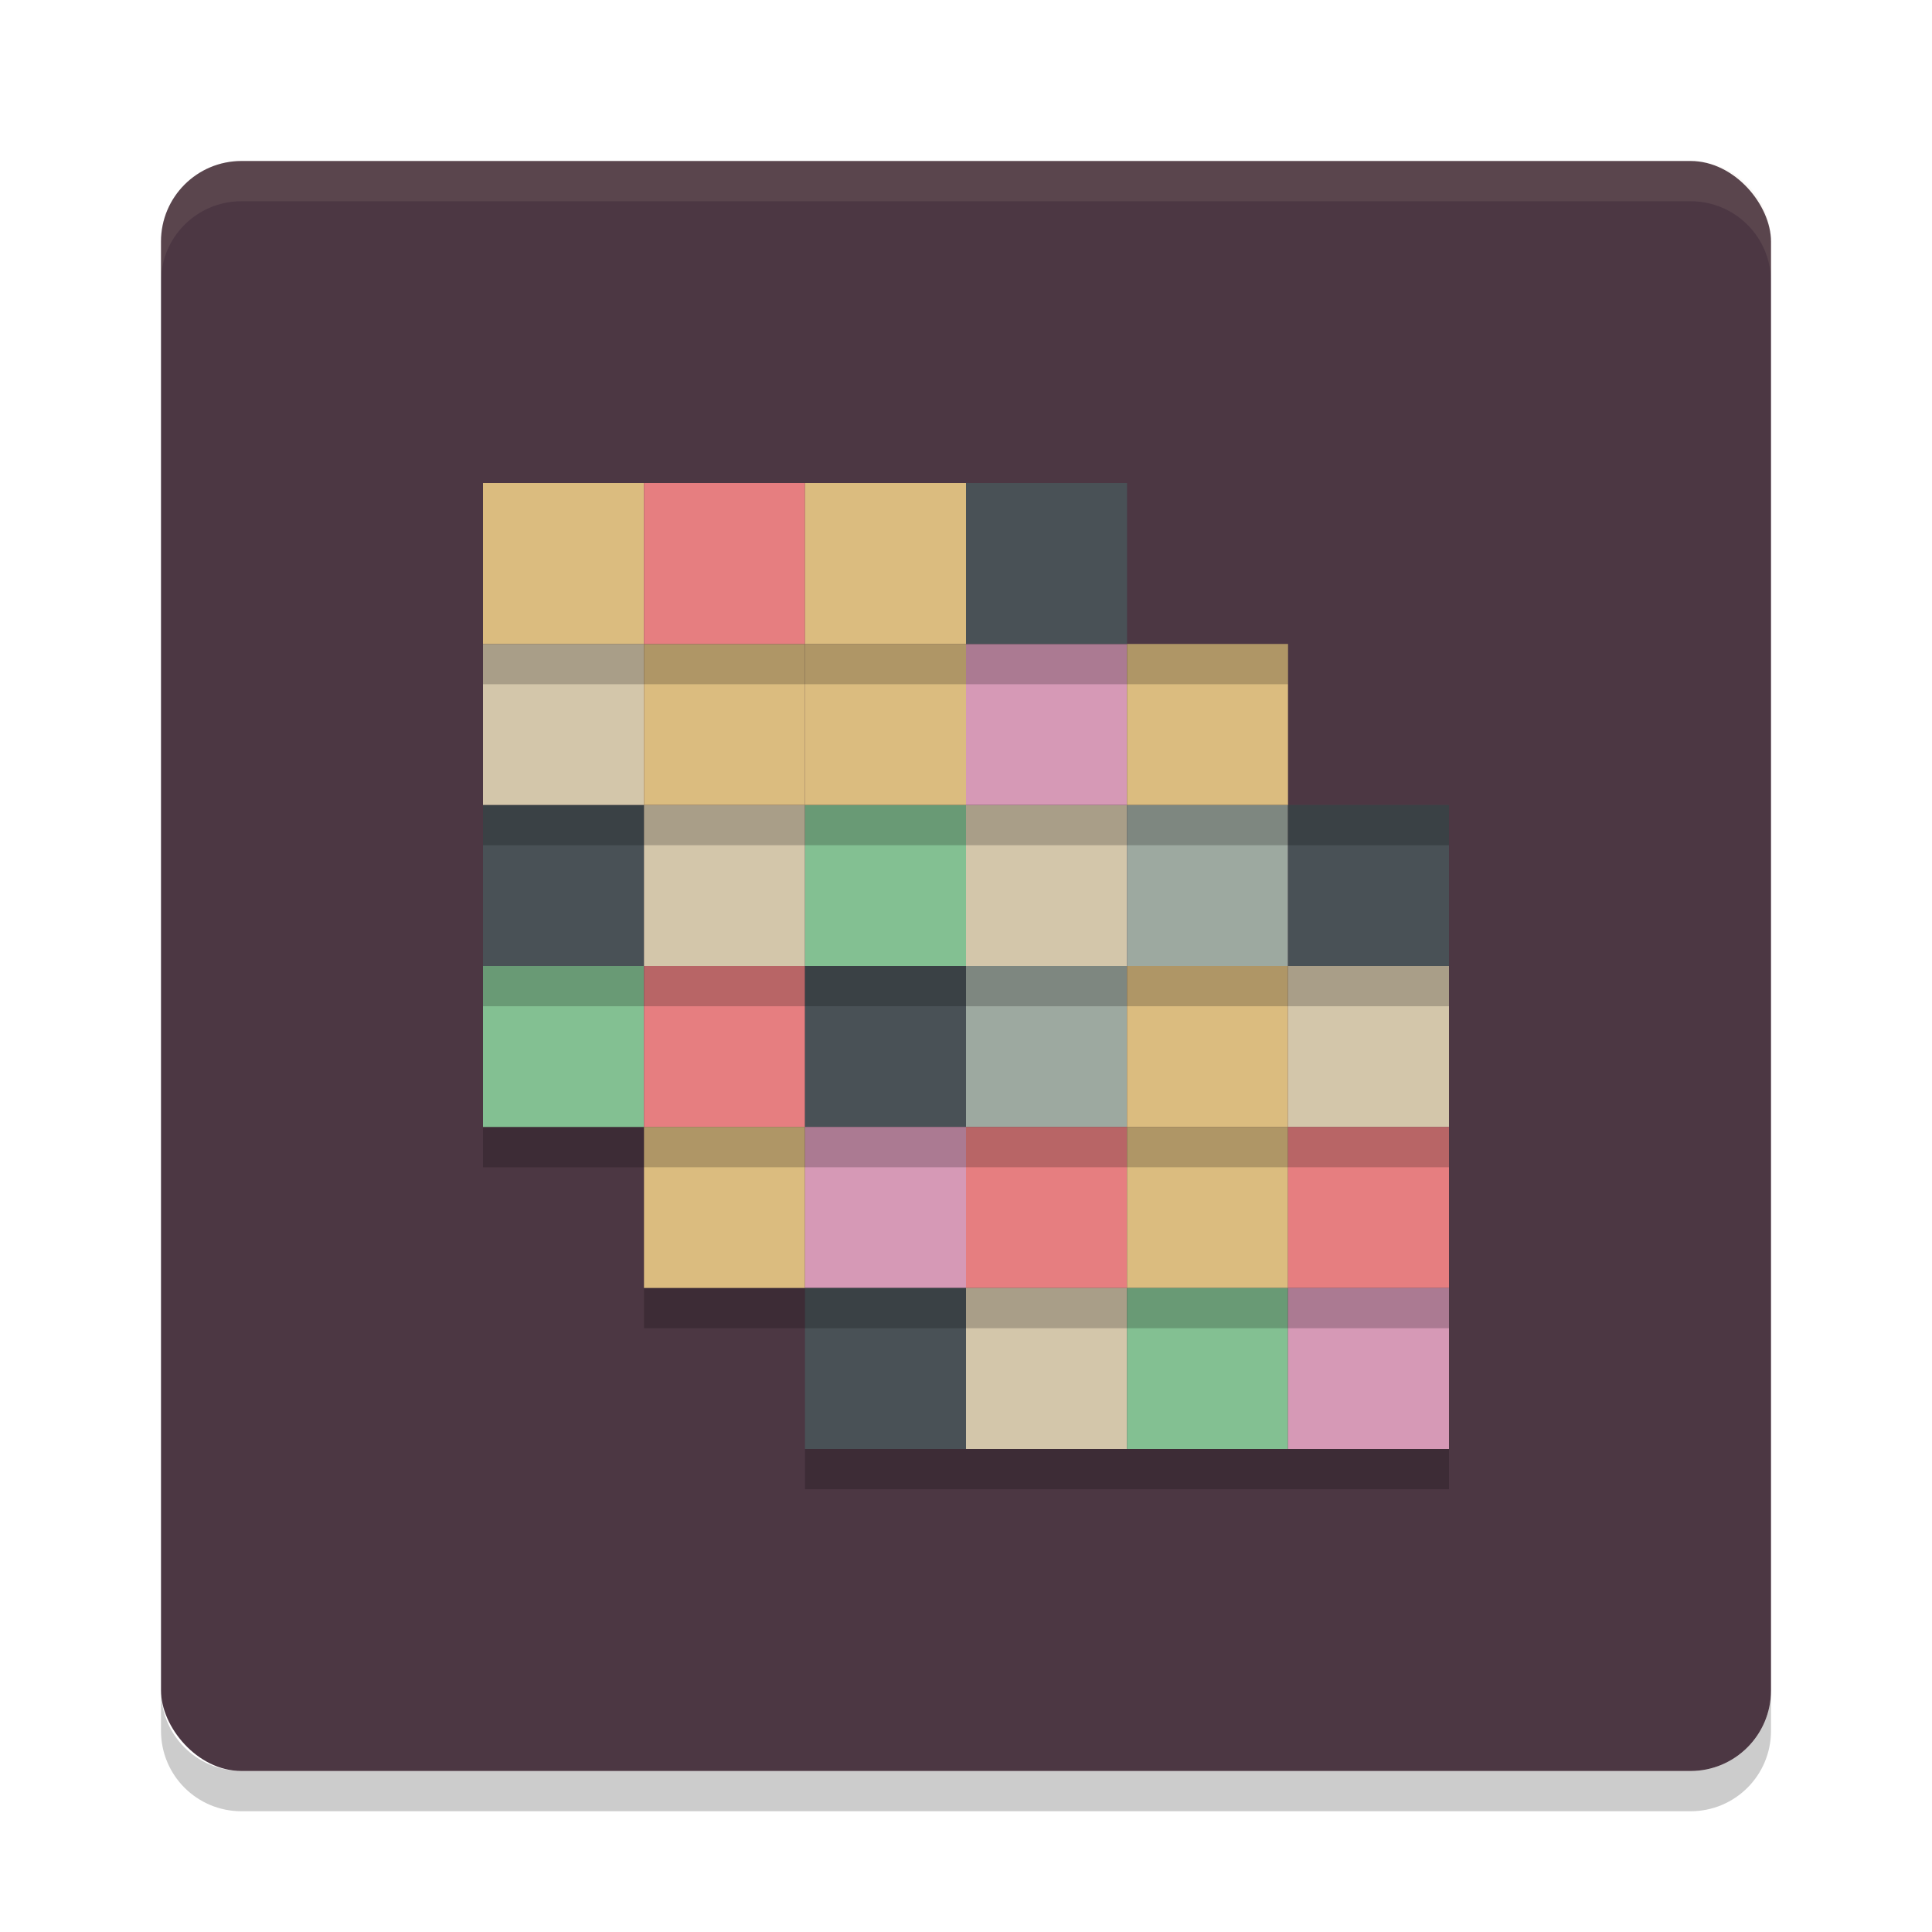 <svg xmlns="http://www.w3.org/2000/svg" width="24" height="24" version="1">
 <rect style="fill:#4c3743" width="20" height="20" x="2" y="2" rx="1" ry="1"/>
 <path style="opacity:0.1;fill:#d3c6aa" d="M 2,3.5 2,3 C 2,2.446 2.446,2 3,2 l 18,0 c 0.554,0 1,0.446 1,1 l 0,0.5 c 0,-0.554 -0.446,-1 -1,-1 l -18,0 c -0.554,0 -1,0.446 -1,1 z"/>
 <path style="opacity:0.2" d="m 2,21 0,0.5 c 0,0.554 0.446,1 1,1 l 18,0 c 0.554,0 1,-0.446 1,-1 L 22,21 c 0,0.554 -0.446,1 -1,1 L 3,22 C 2.446,22 2,21.554 2,21 Z"/>
 <rect style="fill:#83c092" width="2" height="2" x="6" y="12"/>
 <rect style="fill:#e67e80" width="2" height="2" x="8" y="12"/>
 <rect style="fill:#495156" width="2" height="2" x="10" y="12"/>
 <rect style="fill:#9da9a0" width="2" height="2" x="12" y="12"/>
 <rect style="fill:#dbbc7f" width="2" height="2" x="14" y="12"/>
 <rect style="fill:#d3c6aa" width="2" height="2" x="16" y="12"/>
 <rect style="fill:#495156" width="2" height="2" x="6" y="10"/>
 <rect style="fill:#d3c6aa" width="2" height="2" x="8" y="10"/>
 <rect style="fill:#83c092" width="2" height="2" x="10" y="10"/>
 <rect style="fill:#d3c6aa" width="2" height="2" x="12" y="10"/>
 <rect style="fill:#9da9a0" width="2" height="2" x="14" y="10"/>
 <rect style="fill:#495156" width="2" height="2" x="16" y="10"/>
 <rect style="fill:#d3c6aa" width="2" height="2" x="6" y="8"/>
 <rect style="fill:#dbbc7f" width="2" height="2" x="8" y="8"/>
 <rect style="fill:#dbbc7f" width="2" height="2" x="10" y="8"/>
 <rect style="fill:#d699b6" width="2" height="2" x="12" y="8"/>
 <rect style="fill:#dbbc7f" width="2" height="2" x="14" y="8"/>
 <rect style="fill:#dbbc7f" width="2" height="2" x="8" y="14"/>
 <rect style="fill:#d699b6" width="2" height="2" x="10" y="14"/>
 <rect style="fill:#e67e80" width="2" height="2" x="12" y="14"/>
 <rect style="fill:#dbbc7f" width="2" height="2" x="14" y="14"/>
 <rect style="fill:#e67e80" width="2" height="2" x="16" y="14"/>
 <rect style="fill:#495156" width="2" height="2" x="10" y="16"/>
 <rect style="fill:#d3c6aa" width="2" height="2" x="12" y="16"/>
 <rect style="fill:#83c092" width="2" height="2" x="14" y="16"/>
 <rect style="fill:#d699b6" width="2" height="2" x="16" y="16"/>
 <rect style="fill:#dbbc7f" width="2" height="2" x="6" y="6"/>
 <rect style="fill:#e67e80" width="2" height="2" x="8" y="6"/>
 <rect style="fill:#dbbc7f" width="2" height="2" x="10" y="6"/>
 <rect style="fill:#495156" width="2" height="2" x="12" y="6"/>
 <path style="opacity:0.2" d="m 6,8 0,0.5 10,0 0,-0.5 z m 0,2 0,0.5 12,0 0,-0.5 z m 0,2 0,0.5 12,0 0,-0.5 z m 0,2 0,0.5 12,0 0,-0.5 z m 2,2 0,0.5 10,0 0,-0.5 z m 2,2 0,0.5 8,0 0,-0.5 z"/>
</svg>
